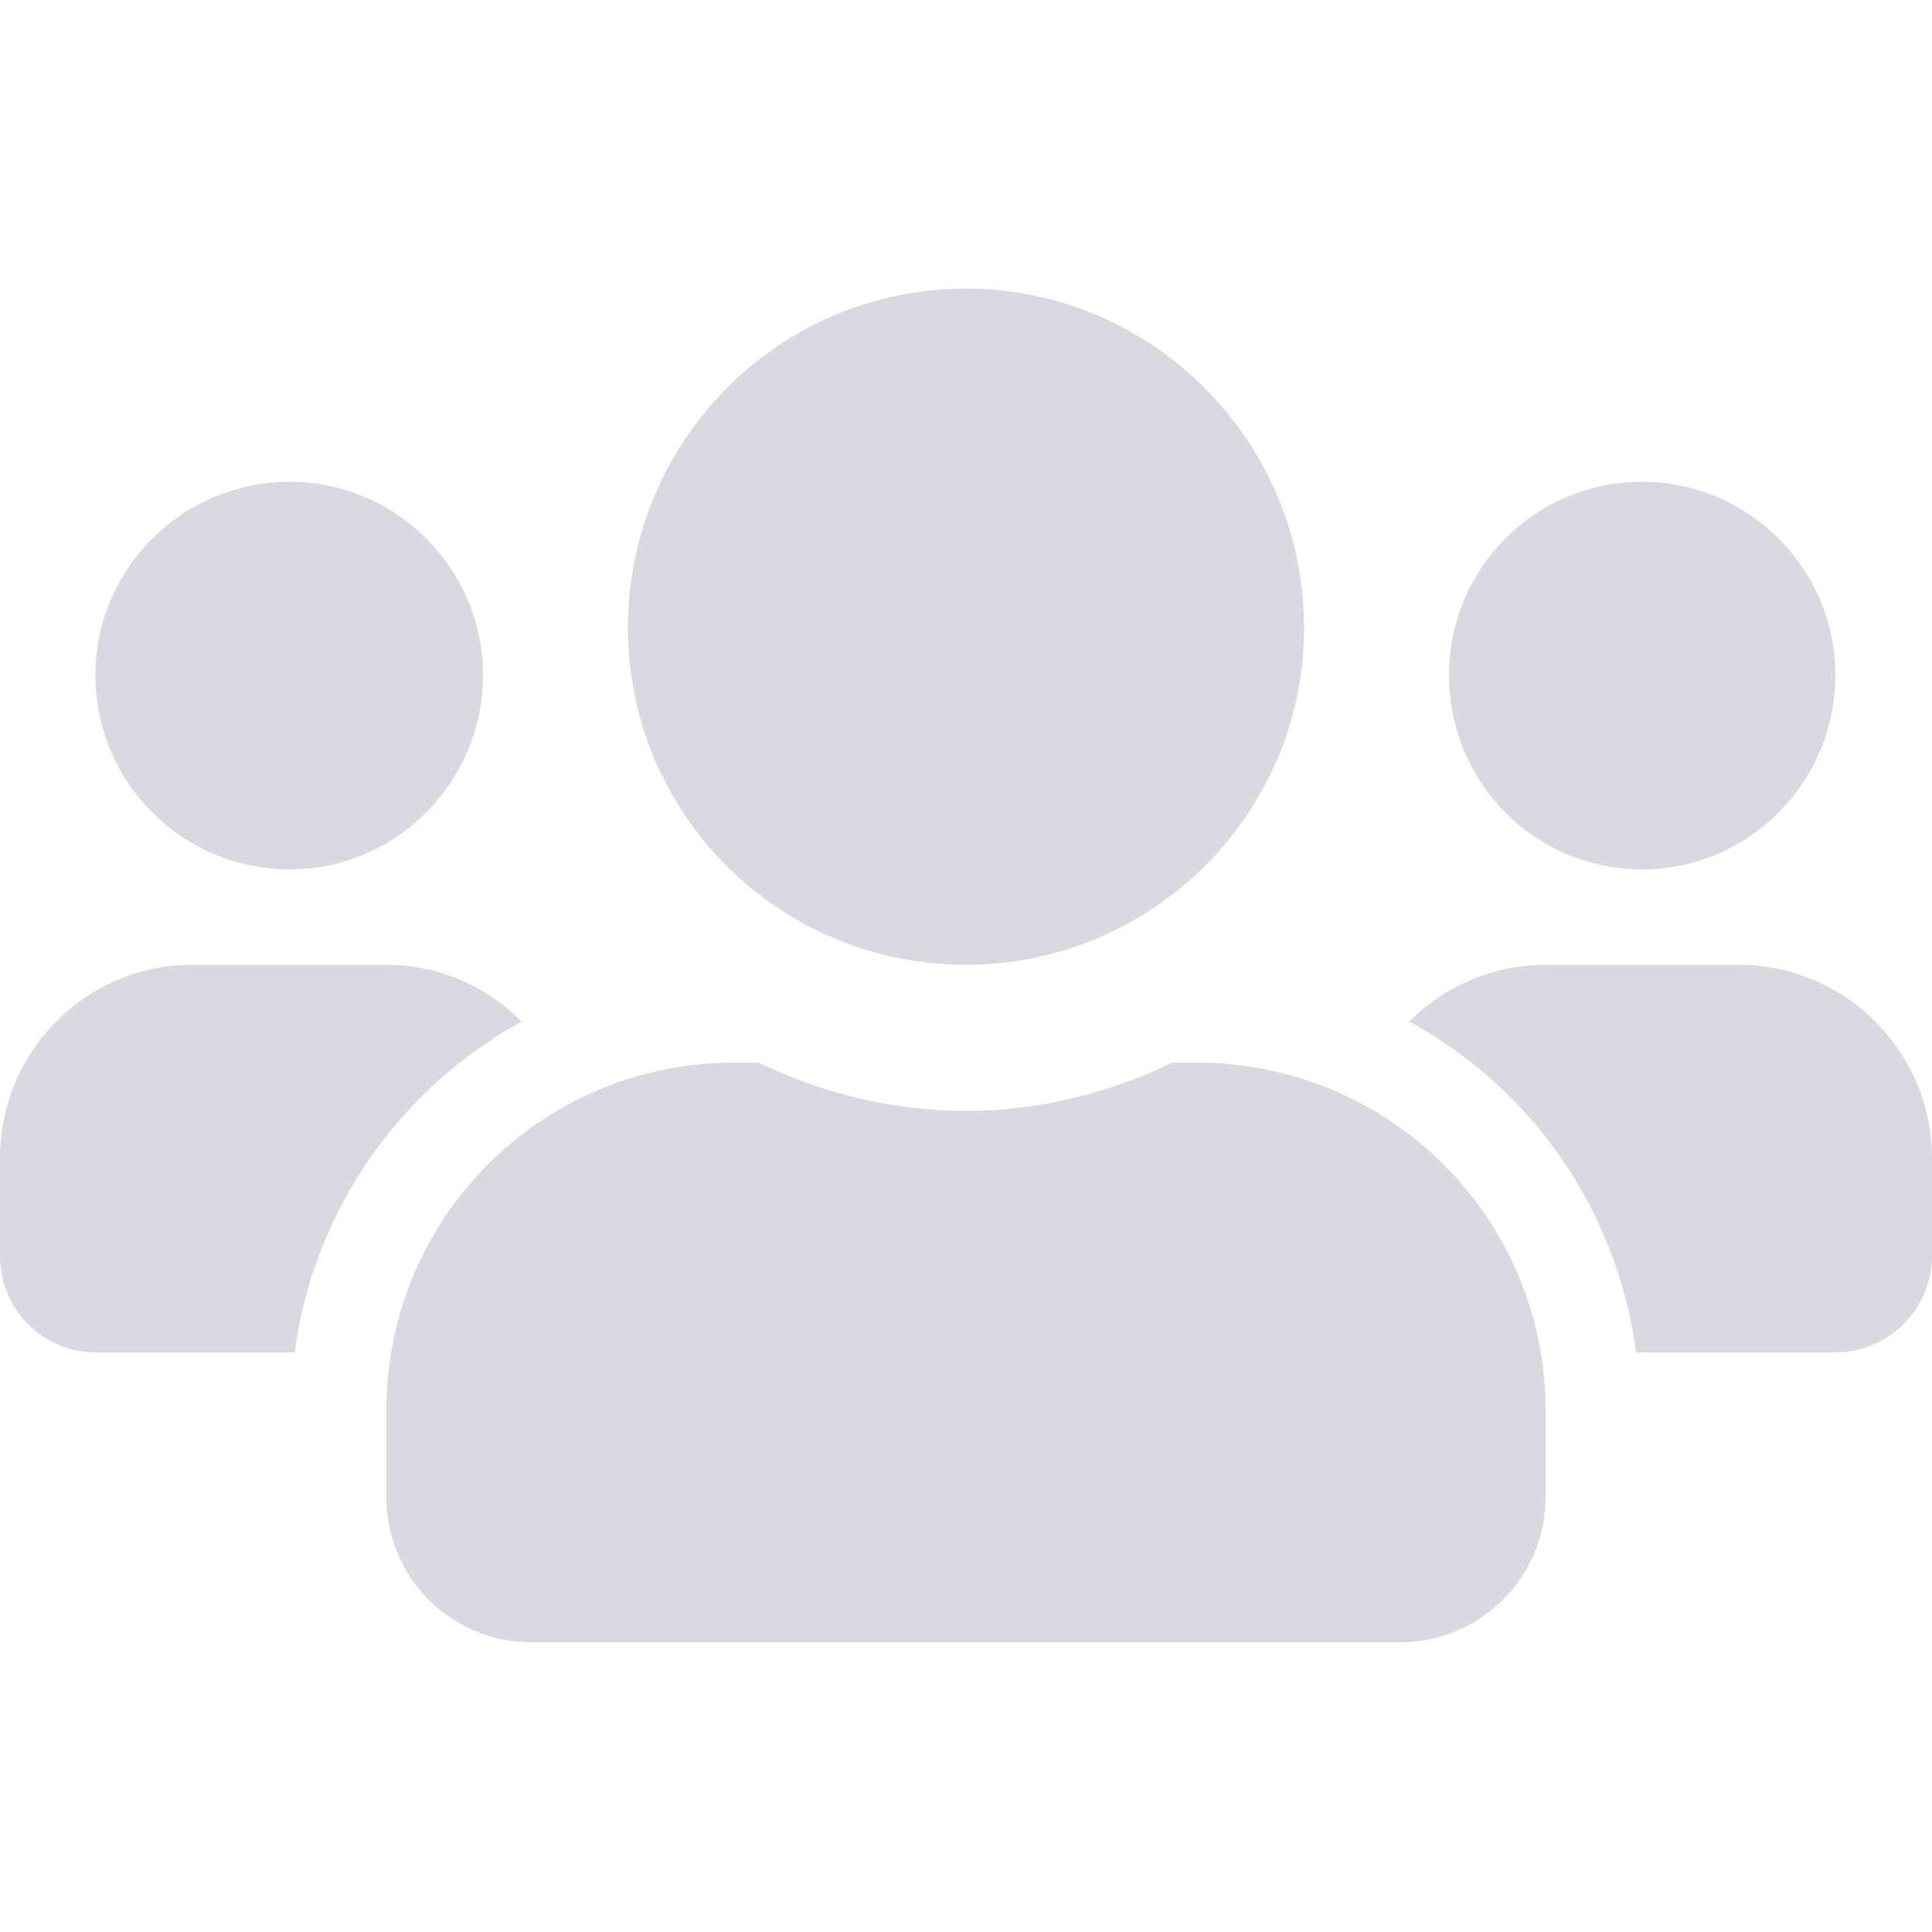 <svg width="16" height="16" viewBox="0 0 16 16" fill="none" xmlns="http://www.w3.org/2000/svg" xmlns:xlink="http://www.w3.org/1999/xlink">
	<desc>
			Created with Pixso.
	</desc>
	<defs>
		<clipPath id="clip584_265">
			<rect id="icon / sidebar / inactive / 4. contacts" width="16" height="16" fill="white" fill-opacity="0"/>
		</clipPath>
	</defs>
	<g clip-path="url(#clip584_265)">
		<g opacity="0.4">
			<path id="Vector" d="M2.4 7.2C3.28 7.2 4 6.48 4 5.59C4 4.71 3.28 3.99 2.4 3.99C1.51 3.99 0.79 4.71 0.79 5.59C0.79 6.48 1.51 7.2 2.4 7.2ZM13.6 7.2C14.48 7.2 15.2 6.48 15.2 5.59C15.2 4.71 14.48 3.99 13.6 3.99C12.71 3.99 12 4.71 12 5.59C12 6.48 12.71 7.2 13.6 7.2ZM14.4 7.99L12.8 7.99C12.36 7.99 11.96 8.17 11.67 8.46C12.68 9.01 13.39 10.01 13.55 11.2L15.2 11.2C15.64 11.2 16 10.84 16 10.4L16 9.59C16 8.71 15.28 7.99 14.4 7.99ZM8 7.99C9.54 7.99 10.8 6.74 10.8 5.2C10.8 3.65 9.54 2.39 8 2.39C6.45 2.39 5.2 3.65 5.2 5.2C5.2 6.74 6.45 7.99 8 7.99ZM9.91 8.8L9.71 8.8C9.19 9.05 8.61 9.2 8 9.2C7.38 9.2 6.81 9.05 6.28 8.8L6.08 8.8C4.48 8.8 3.2 10.09 3.2 11.68L3.2 12.4C3.2 13.06 3.73 13.6 4.4 13.6L11.6 13.6C12.26 13.6 12.8 13.06 12.8 12.4L12.8 11.68C12.8 10.09 11.51 8.8 9.91 8.8ZM4.32 8.46C4.03 8.17 3.64 7.99 3.2 7.99L1.59 7.99C0.71 7.99 0 8.71 0 9.59L0 10.4C0 10.84 0.35 11.2 0.79 11.2L2.44 11.2C2.6 10.01 3.32 9.01 4.32 8.46Z" fill="#9FA2B4" fill-opacity="1" fill-rule="nonzero"/>
		</g>
	</g>
</svg>

